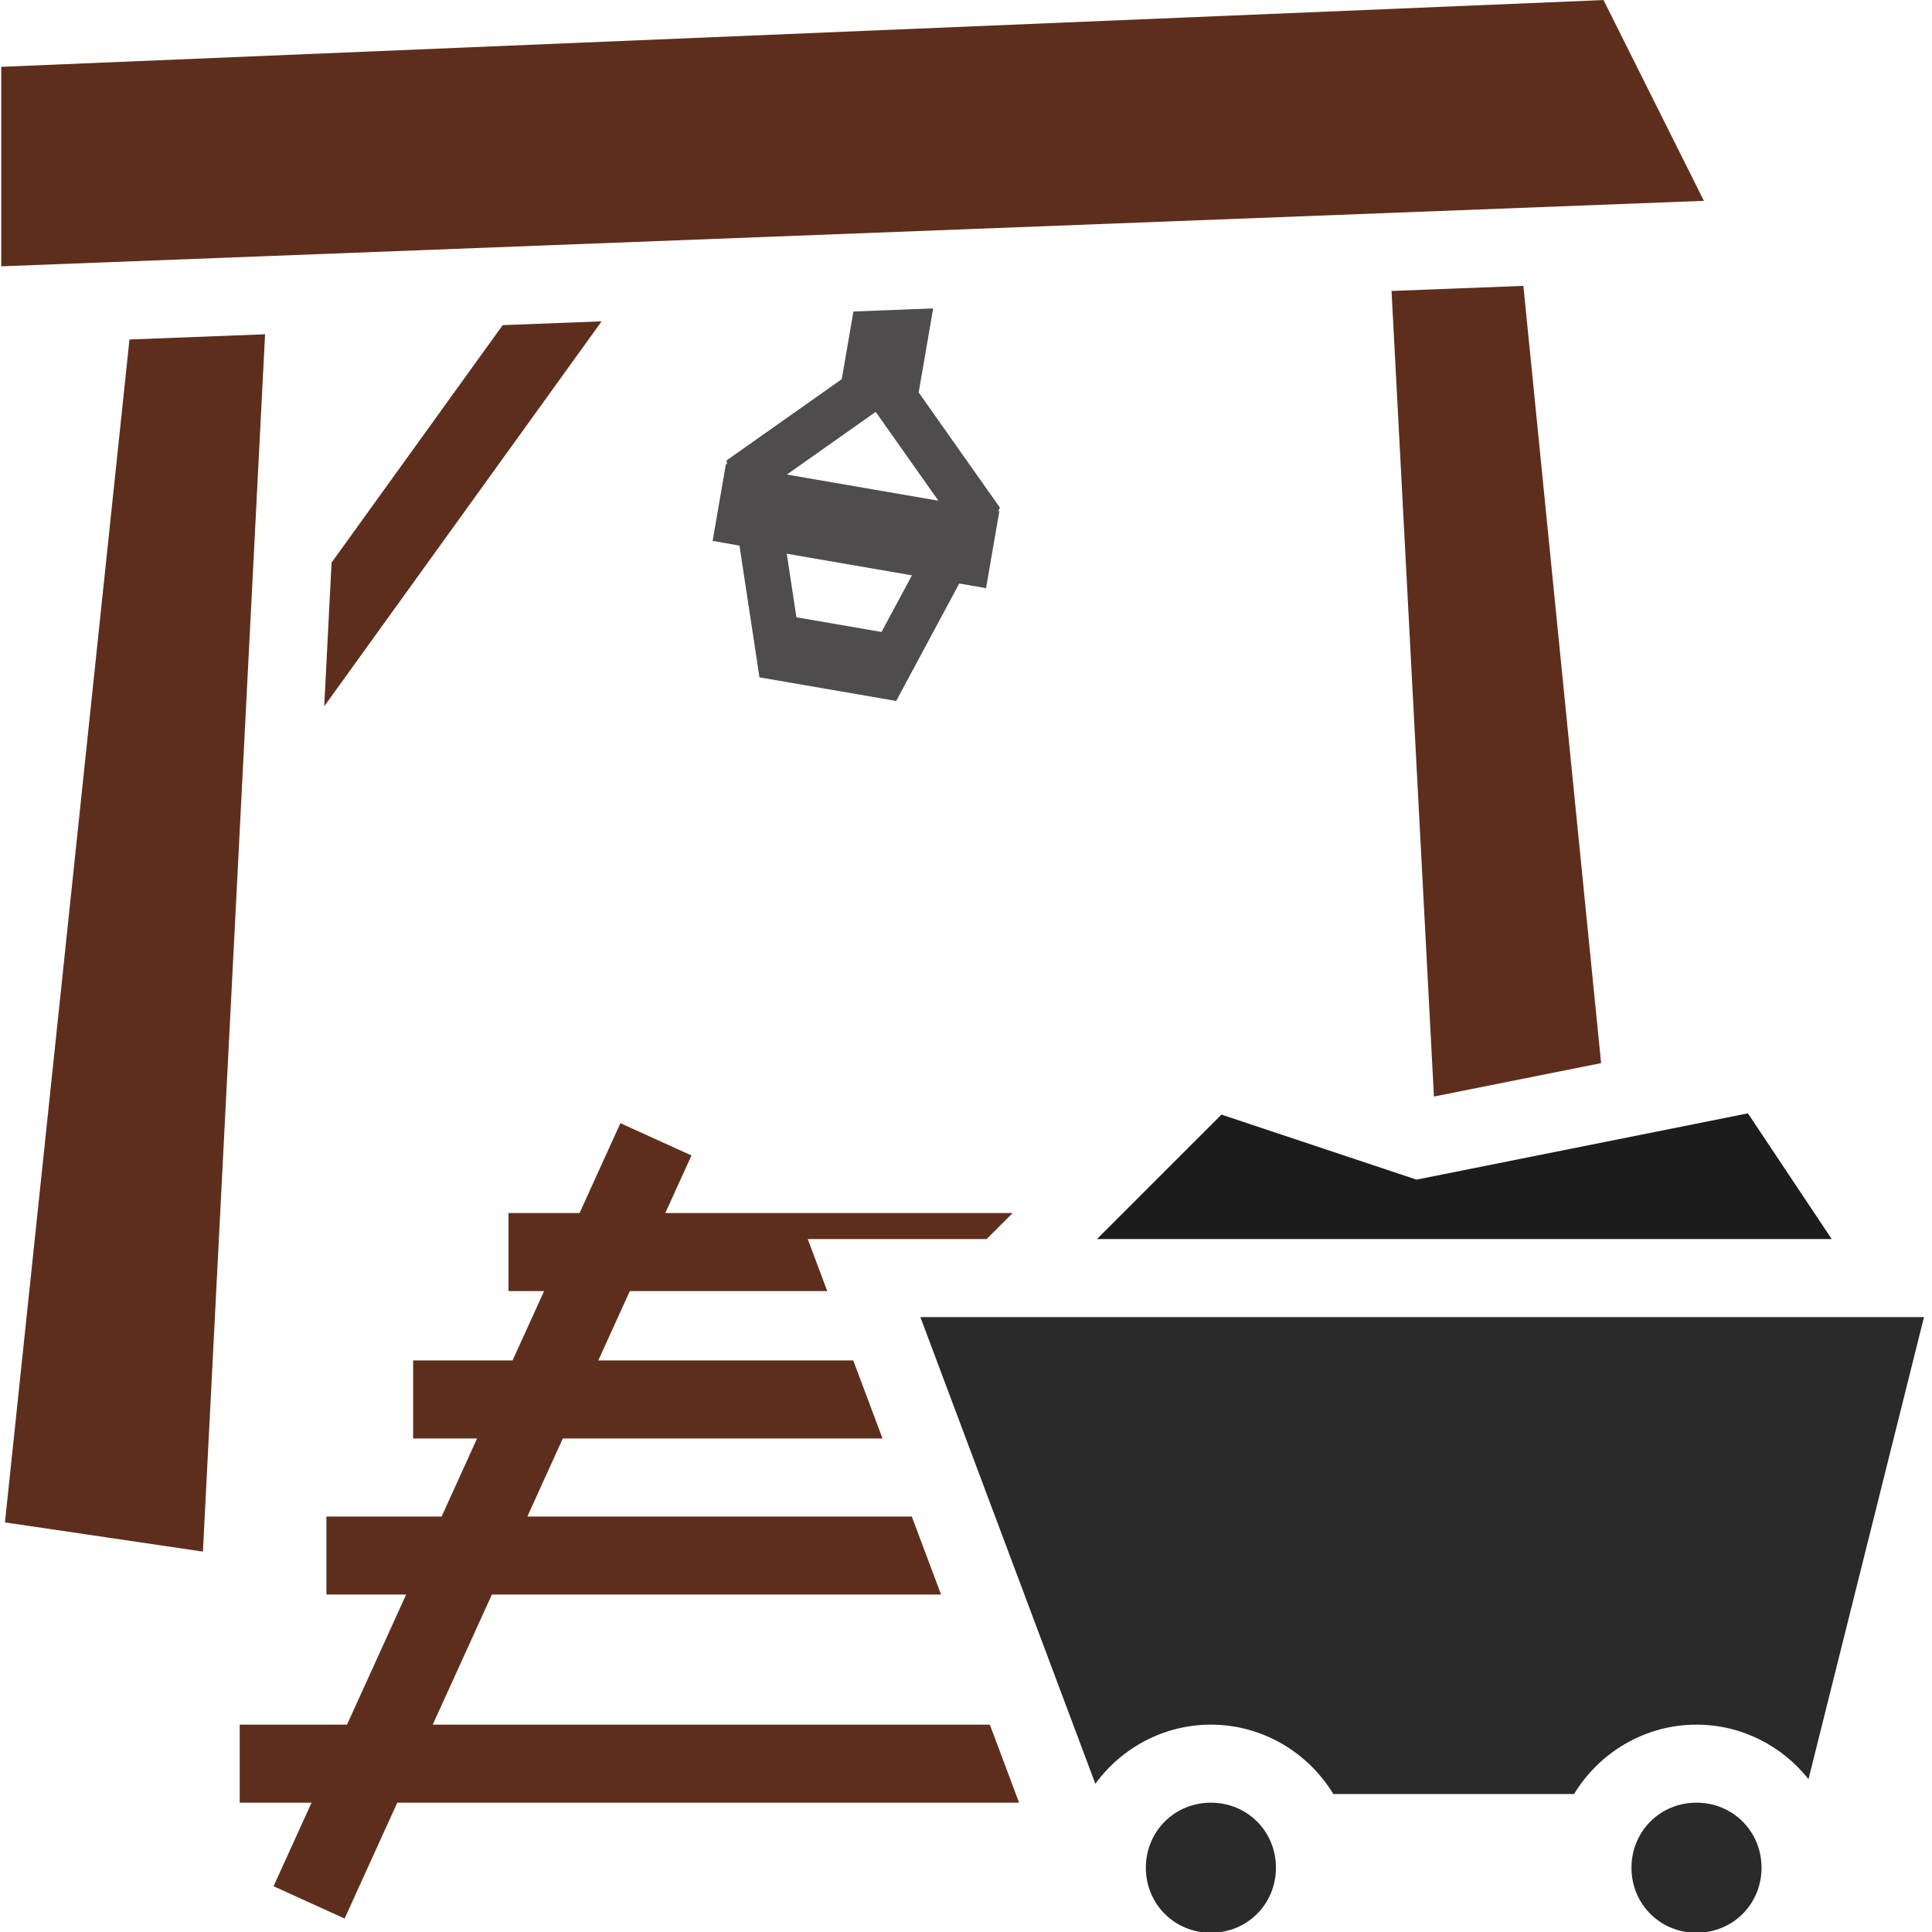 <svg id="e0BPs4wDTlh1" xmlns="http://www.w3.org/2000/svg" xmlns:xlink="http://www.w3.org/1999/xlink" viewBox="0 0 512 512" shape-rendering="geometricPrecision" text-rendering="geometricPrecision"><g transform="matrix(1.149 0 0 1.149-39.038-38.037)"><path d="M437.12,289.89l-76.434,15.288-44.99-14.998-28.706,28.703h169.457L437.12,289.89Z" fill="#1c1c1c"/><path d="M246.252,336.883l40.36,107.635c6.022-8.242,15.748-13.635,26.652-13.635c11.916,0,22.43,6.438,28.234,16h55.53c5.804-9.562,16.32-16,28.236-16c10.424,0,19.768,4.93,25.832,12.564l26.64-106.564h-231.484Zm67.012,112c-8.39,0-15,6.61-15,15s6.61,15,15,15s15-6.61,15-15-6.61-15-15-15Zm112,0c-8.39,0-15,6.61-15,15s6.61,15,15,15s15-6.61,15-15-6.61-15-15-15Z" fill="#2a2a2a"/></g><g transform="matrix(1.149 0 0 1.149-39.038-38.037)"><path d="M250.182,104.238l-18.39.71-2.694,15.61-26.578,18.75.13.866-.273-.047-3.063,17.738l6.188,1.07l4.617,30.395l31.532,5.445l14.543-27.088l6.186,1.07l3.063-17.74-.273-.046.416-.773-18.75-26.578l3.346-19.382ZM236.928,128.1l14.457,20.49-34.947-6.035l20.49-14.455Zm-20.516,32.718l28.87,4.985-7.012,13.064-19.63-3.39-2.228-14.66v.001Z" transform="translate(-.975 0)" fill="#4e4c4c"/></g><g transform="matrix(1.149 0 0 1.149-39.038-38.037)"><path d="M403.818,33.117L34.264,48.517v46.012L426.97,79.425l-23.152-46.31v.002ZM385.334,99.04l-30.408,1.17l9.78,185.806l38.554-7.71L385.334,99.04Zm-212.596,8.178l-22.82.878-39.47,54.775-1.692,33.138l63.982-88.79v-.001Zm-77.625,2.985l-31.275,1.203-28.72,272.832l45.66,6.733L95.113,110.204v-.001ZM177.07,292.158l-9.42,20.725h-16.386v18h8.205l-7.275,16h-22.93v18h14.75l-8.183,18h-26.568v18h18.386l-13.636,30h-24.75v18h16.568l-8.762,19.275l16.387,7.45l12.147-26.725h143.423l-6.75-18h-128.491l13.637-30h103.605l-6.75-18h-88.673l8.18-18h73.74l-6.75-18h-58.807l7.273-16h45.535l-4.498-12h41.258l6-6h-80.113l6.035-13.276-16.387-7.45v.001Z" fill="#5e2e1d"/></g></svg>

